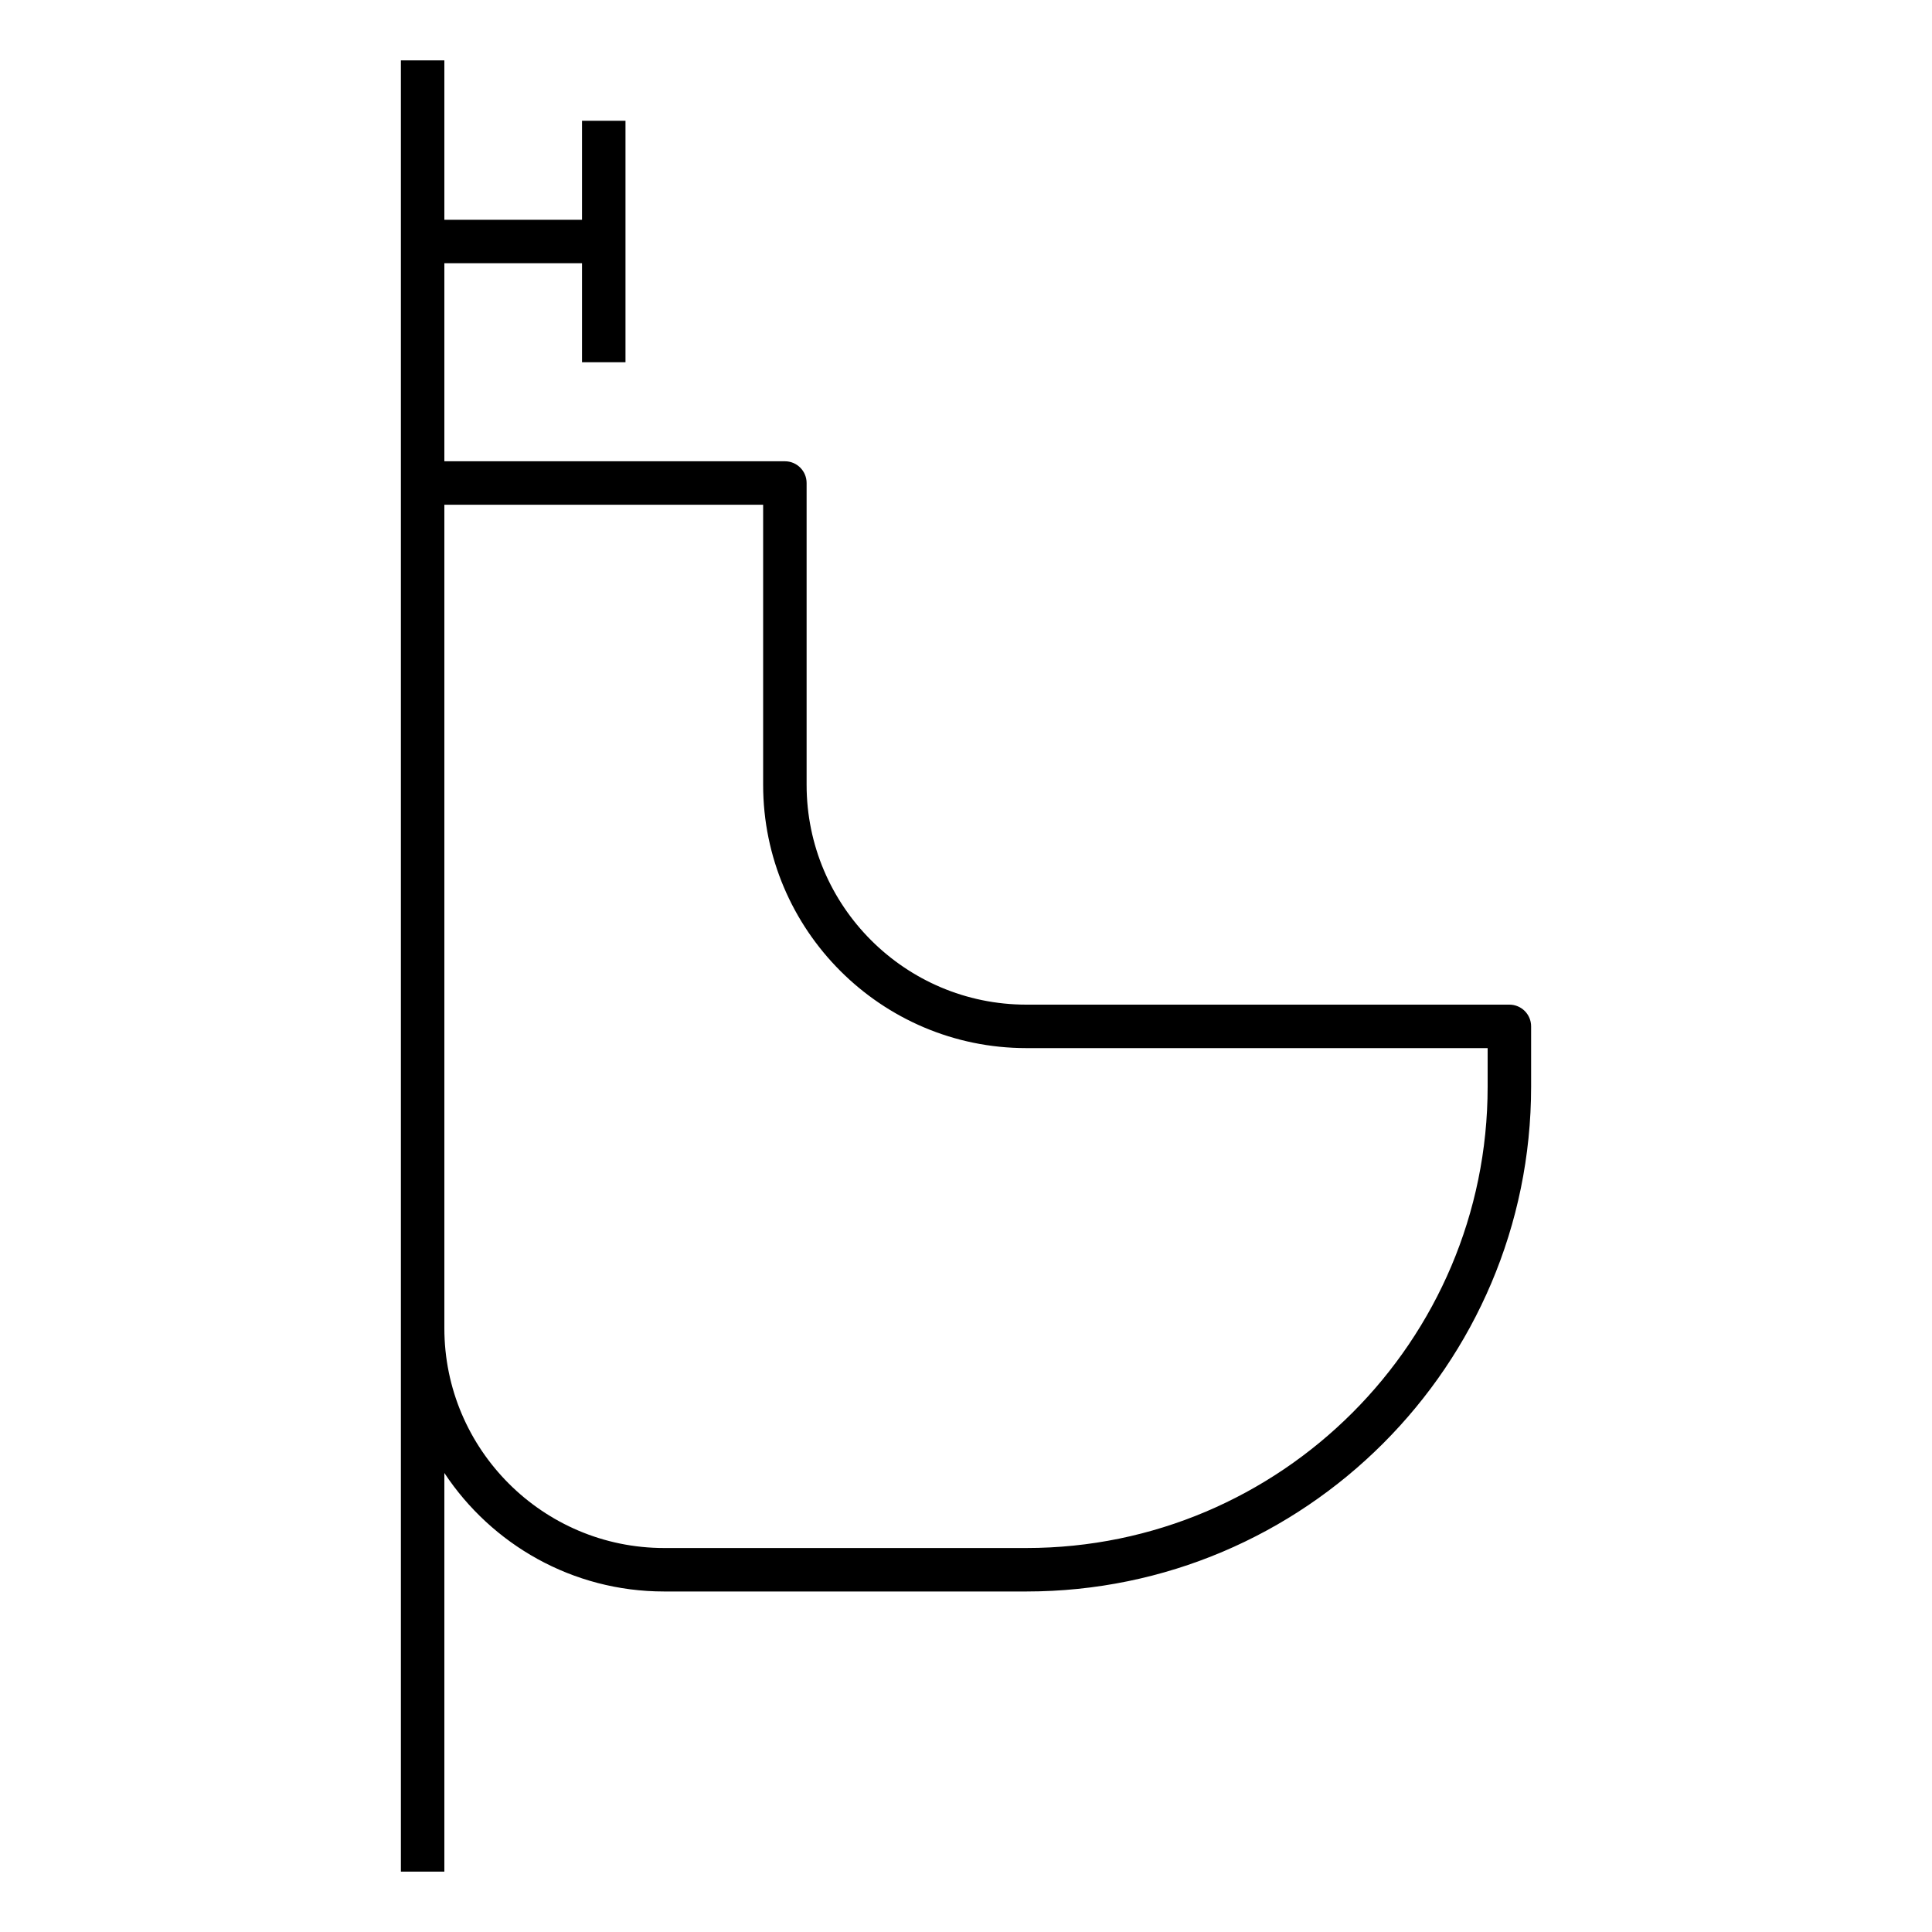 <?xml version="1.0" encoding="iso-8859-1"?>
<!-- Generator: Adobe Illustrator 29.1.0, SVG Export Plug-In . SVG Version: 9.03 Build 55587)  -->
<svg version="1.1" id="Layer_1" xmlns="http://www.w3.org/2000/svg" xmlns:xlink="http://www.w3.org/1999/xlink" x="0px" y="0px"
	 viewBox="0 0 32 32" style="enable-background:new 0 0 32 32;" xml:space="preserve">
<path id="urinal--02_00000047749192107193899440000017562161543065228469_" d="M7.36,31H6.64V1h0.72v2.64h2.28V2h0.72v4H9.64V4.36
	H7.36v3.28H13c0.199,0,0.36,0.161,0.36,0.36v5c0,2.007,1.633,3.64,3.64,3.64h8c0.199,0,0.36,0.161,0.36,0.36v1
	c0,4.609-3.751,8.36-8.36,8.36h-6c-1.519,0-2.859-0.781-3.64-1.963C7.36,24.397,7.36,31,7.36,31z M7.36,22
	c0,2.007,1.633,3.64,3.64,3.64h6c4.213,0,7.64-3.427,7.64-7.64v-0.64H17c-2.404,0-4.36-1.956-4.36-4.36V8.36H7.36V22z"/>
<rect id="_Transparent_Rectangle" style="fill:none;" width="32" height="32"/>
</svg>
